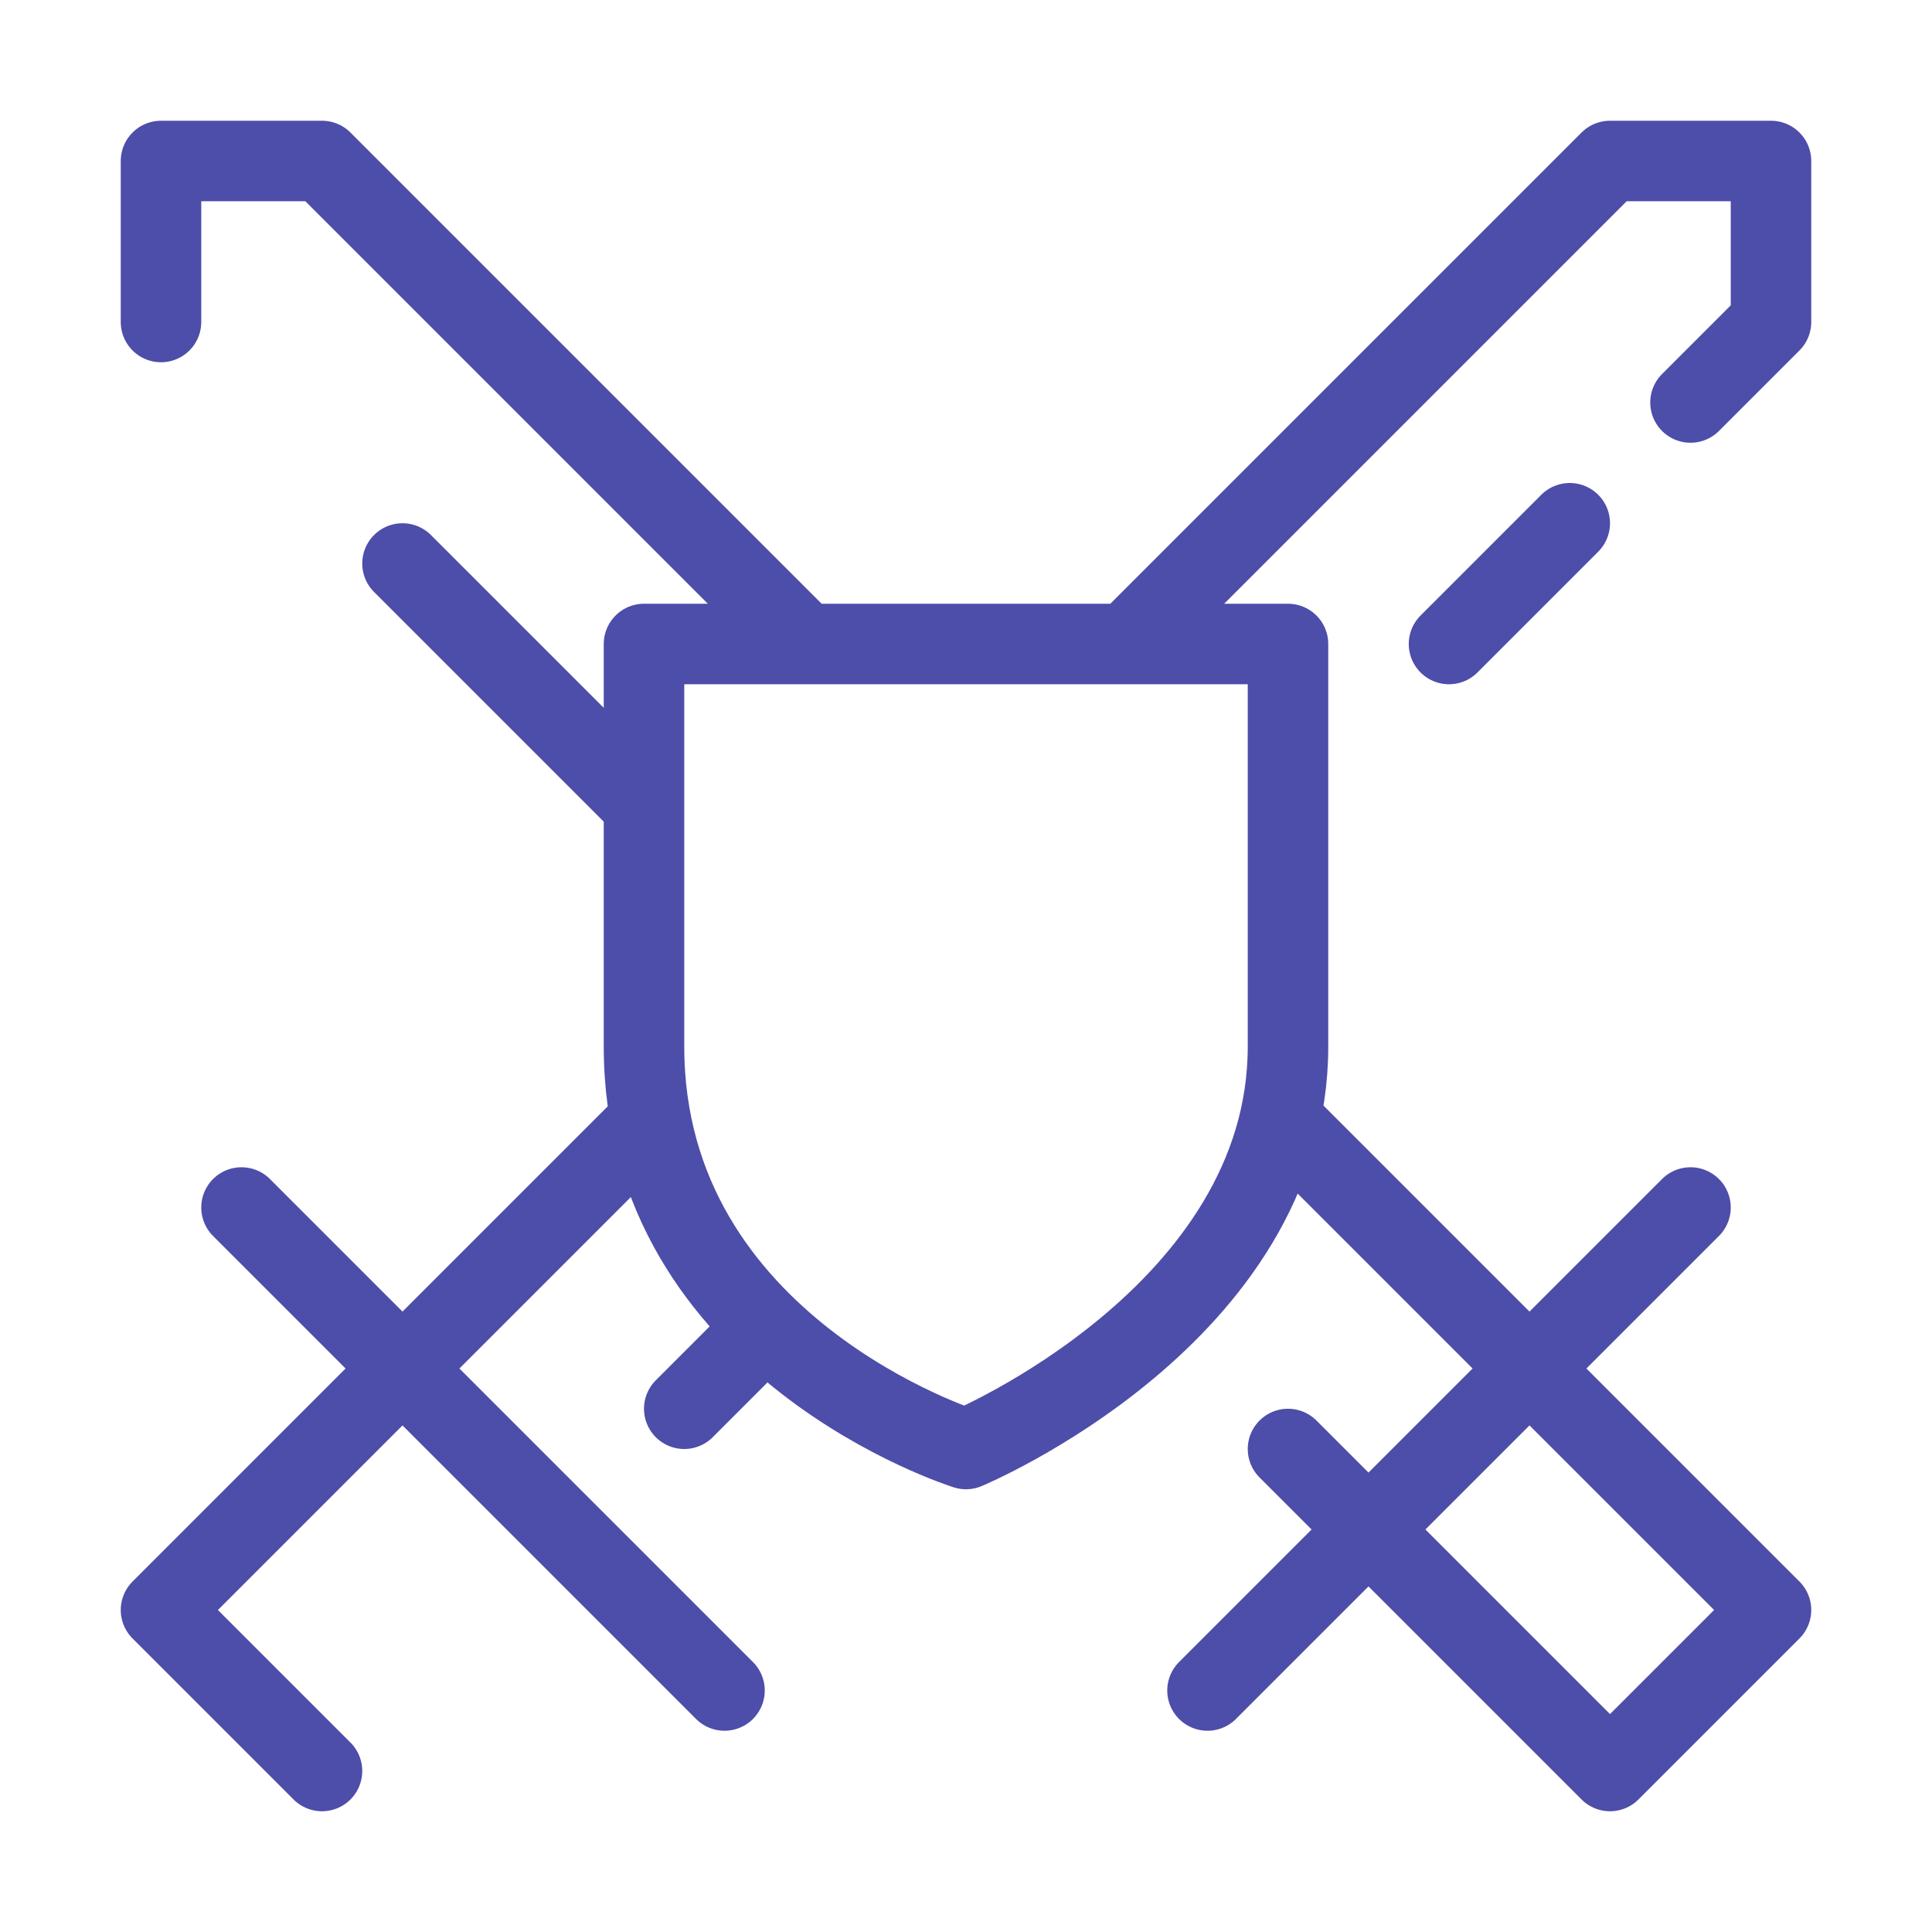 <svg width="24" height="24" viewBox="0 0 24 24" fill="none" xmlns="http://www.w3.org/2000/svg">
<path d="M8 14L5 17M5 17L3 15M5 17L9 21M5 17L2 20L4 22M14 8L20 2H22V4L21 5M9.5 16.5L8.5 17.5M16 14L19 17M19 17L21 15M19 17L15 21M19 17L22 20L20 22L16 18M10 8L4 2H2V4M8 10C8 8.546 8 8 8 8H16C16 8 16 9.667 16 13C16 16.333 12 18 12 18C12 18 8 16.75 8 13C8 11.729 8 10.745 8 10ZM8 10L7 9L5 7M18 8L19.5 6.5" stroke="#4D4DAA" stroke-linecap="round" stroke-linejoin="round"/>
</svg>
